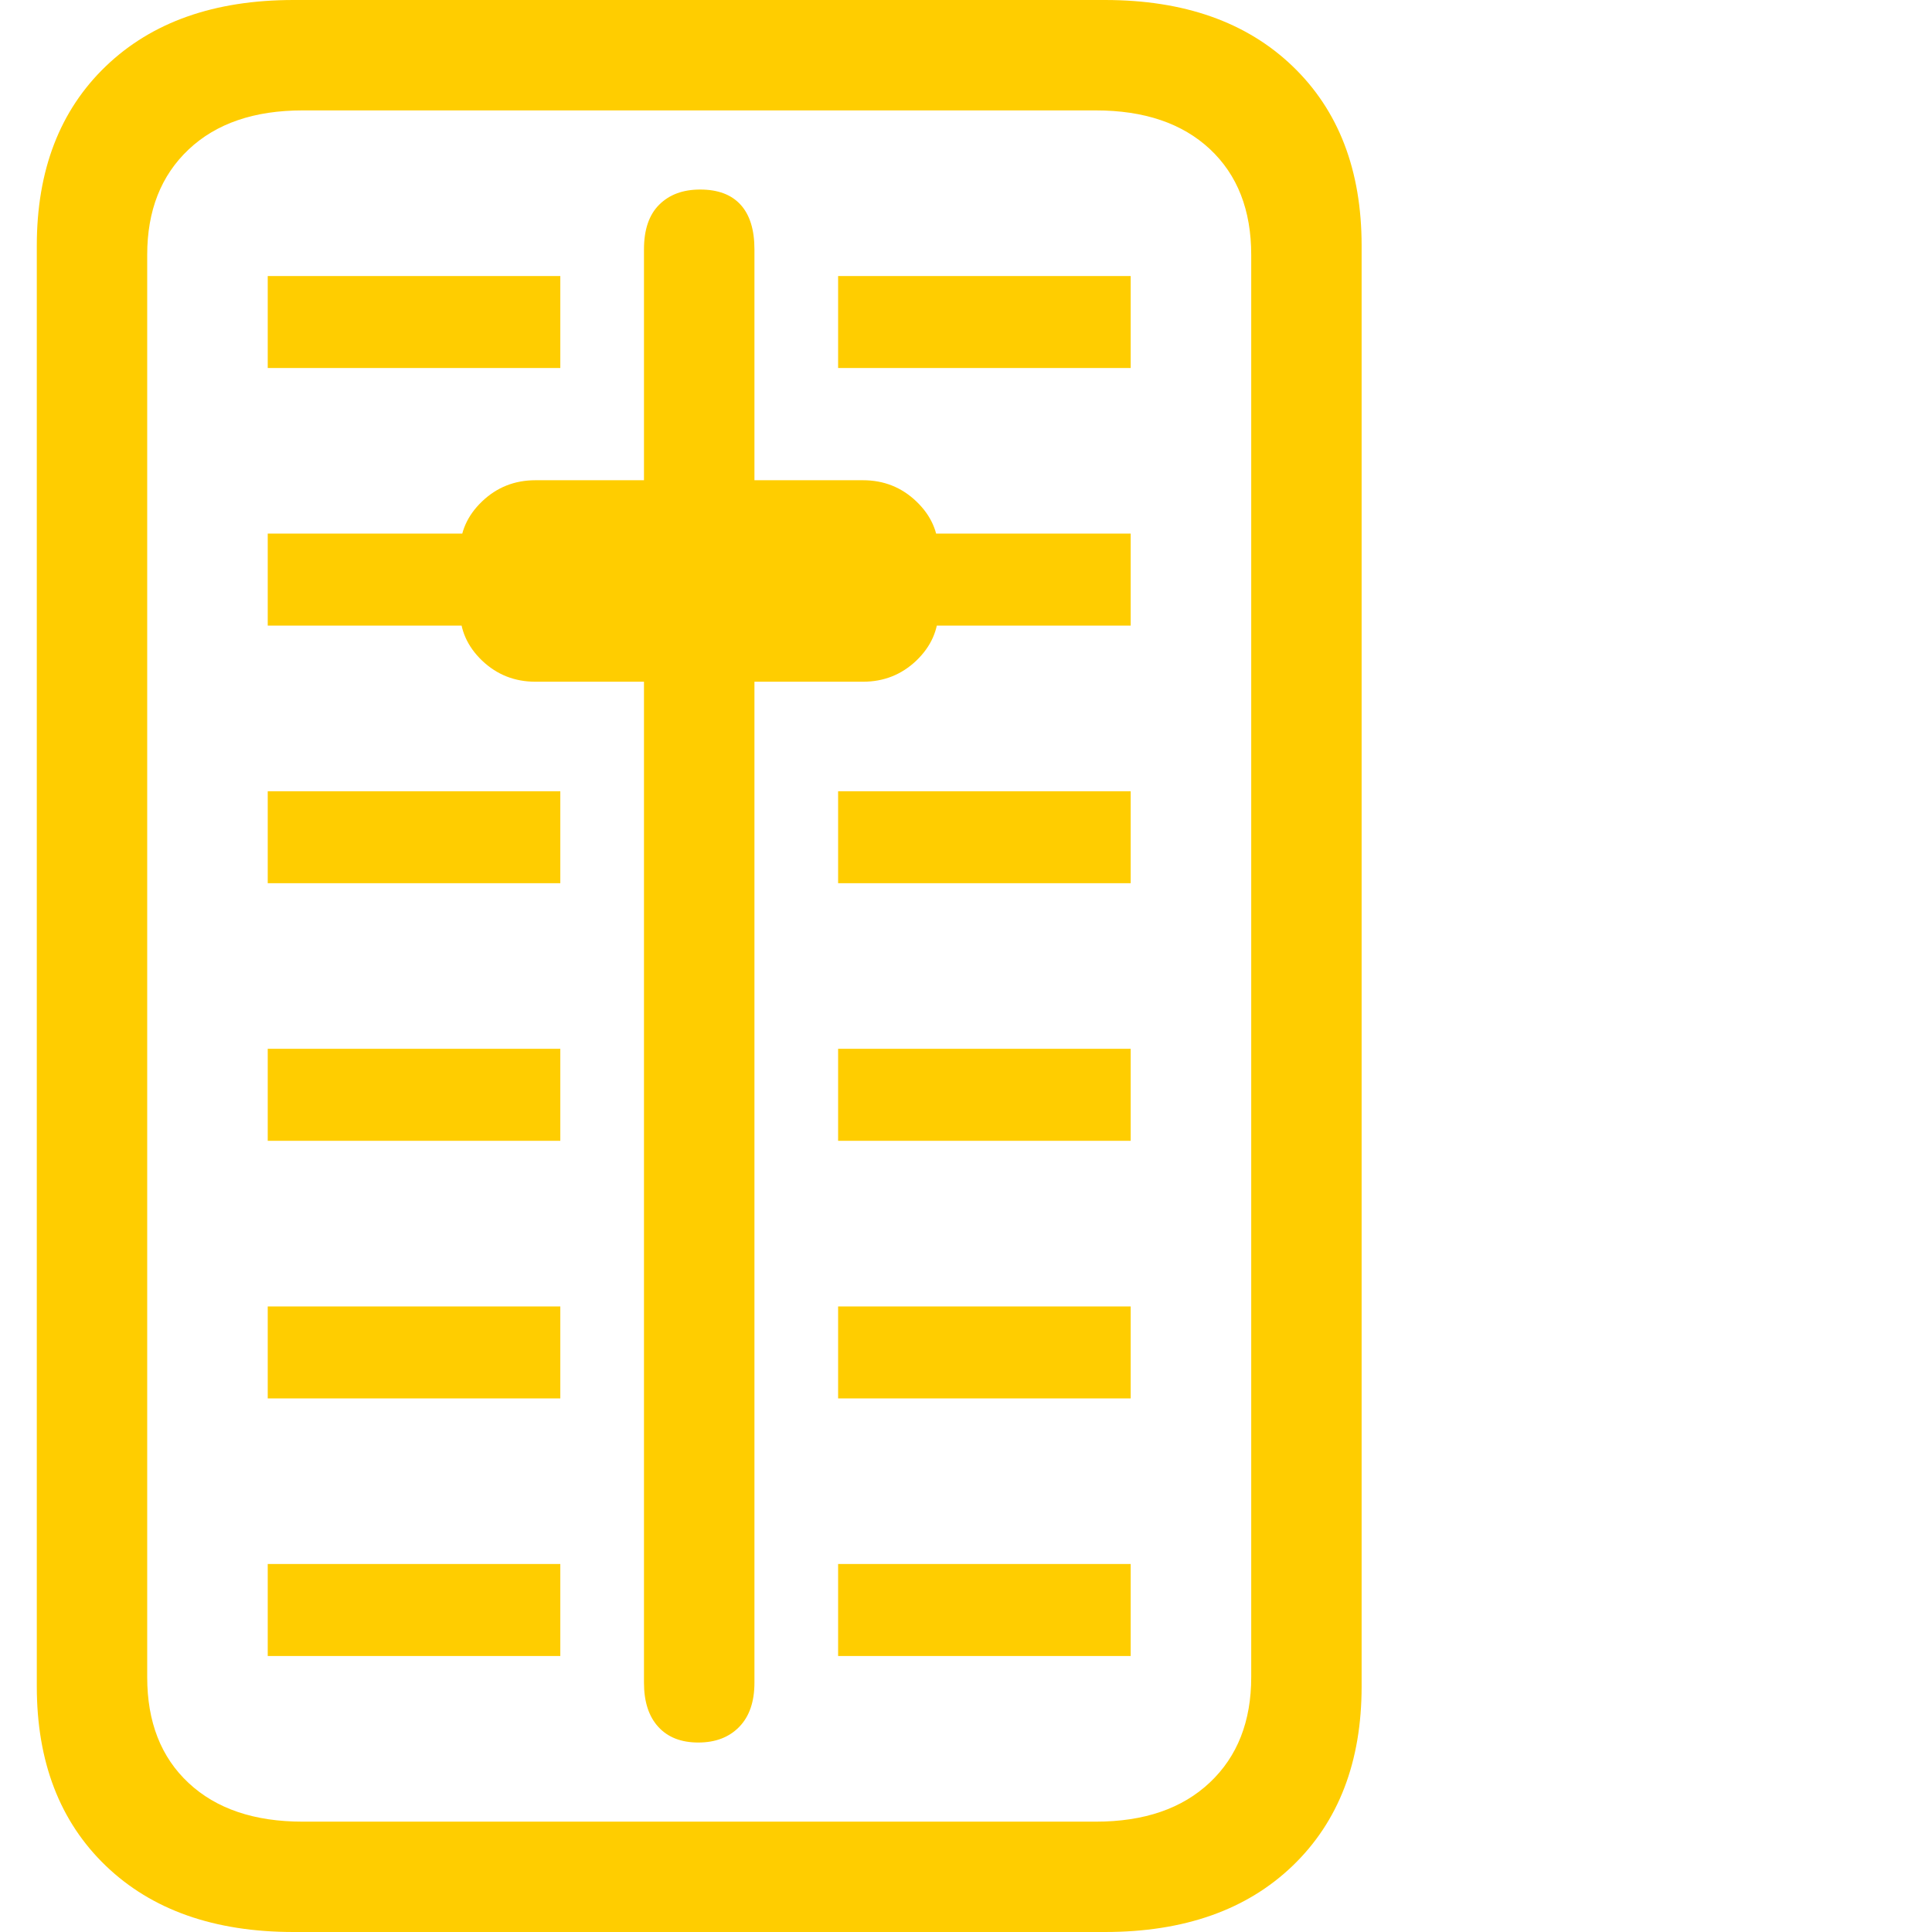 <svg version="1.1" xmlns="http://www.w3.org/2000/svg" style="fill:rgba(0,0,0,1.0)" width="256" height="256" viewBox="0 0 31.562 32.812"><path fill="rgb(255, 205, 0)" d="M4.359 32.812 C3.016 32.812 1.953 32.438 1.172 31.688 C0.391 30.937 0 29.922 0 28.641 L0 4.172 C0 2.891 0.391 1.875 1.172 1.125 C1.953 0.375 3.016 -0 4.359 -0 L18.141 -0 C19.484 -0 20.547 0.375 21.328 1.125 C22.109 1.875 22.5 2.891 22.5 4.172 L22.5 28.641 C22.5 29.922 22.109 30.937 21.328 31.688 C20.547 32.438 19.484 32.812 18.141 32.812 Z M3.922 28.125 L3.922 26.562 L8.891 26.562 L8.891 28.125 Z M3.922 23.75 L3.922 22.188 L8.891 22.188 L8.891 23.75 Z M3.922 19.375 L3.922 17.812 L8.891 17.812 L8.891 19.375 Z M13.609 28.125 L13.609 26.562 L18.578 26.562 L18.578 28.125 Z M3.922 15 L3.922 13.438 L8.891 13.438 L8.891 15 Z M13.609 23.75 L13.609 22.188 L18.578 22.188 L18.578 23.75 Z M4.516 30.938 L17.984 30.938 C18.807 30.938 19.453 30.716 19.922 30.273 C20.391 29.831 20.625 29.234 20.625 28.484 L20.625 4.328 C20.625 3.568 20.391 2.969 19.922 2.531 C19.453 2.094 18.807 1.875 17.984 1.875 L4.516 1.875 C3.693 1.875 3.047 2.096 2.578 2.539 C2.109 2.982 1.875 3.578 1.875 4.328 L1.875 28.484 C1.875 29.245 2.109 29.844 2.578 30.281 C3.047 30.719 3.693 30.938 4.516 30.938 Z M11.234 29.594 C10.943 29.594 10.716 29.505 10.555 29.328 C10.393 29.151 10.312 28.901 10.312 28.578 L10.312 4.234 C10.312 3.901 10.398 3.648 10.57 3.477 C10.742 3.305 10.974 3.219 11.266 3.219 C11.568 3.219 11.797 3.305 11.953 3.477 C12.109 3.648 12.188 3.901 12.188 4.234 L12.188 28.578 C12.188 28.901 12.102 29.151 11.93 29.328 C11.758 29.505 11.526 29.594 11.234 29.594 Z M3.922 10.625 L3.922 9.062 L8.891 9.062 L8.891 10.625 Z M13.609 19.375 L13.609 17.812 L18.578 17.812 L18.578 19.375 Z M3.922 6.25 L3.922 4.688 L8.891 4.688 L8.891 6.25 Z M8.469 11.578 C8.115 11.578 7.813 11.458 7.562 11.219 C7.312 10.979 7.188 10.698 7.188 10.375 L7.188 9.359 C7.188 9.036 7.312 8.755 7.562 8.516 C7.813 8.276 8.115 8.156 8.469 8.156 L14.031 8.156 C14.385 8.156 14.687 8.276 14.938 8.516 C15.188 8.755 15.312 9.036 15.312 9.359 L15.312 10.375 C15.312 10.698 15.188 10.979 14.938 11.219 C14.687 11.458 14.385 11.578 14.031 11.578 Z M13.609 15 L13.609 13.438 L18.578 13.438 L18.578 15 Z M13.609 10.625 L13.609 9.062 L18.578 9.062 L18.578 10.625 Z M13.609 6.25 L13.609 4.688 L18.578 4.688 L18.578 6.25 Z M31.562 27.344" /></svg>